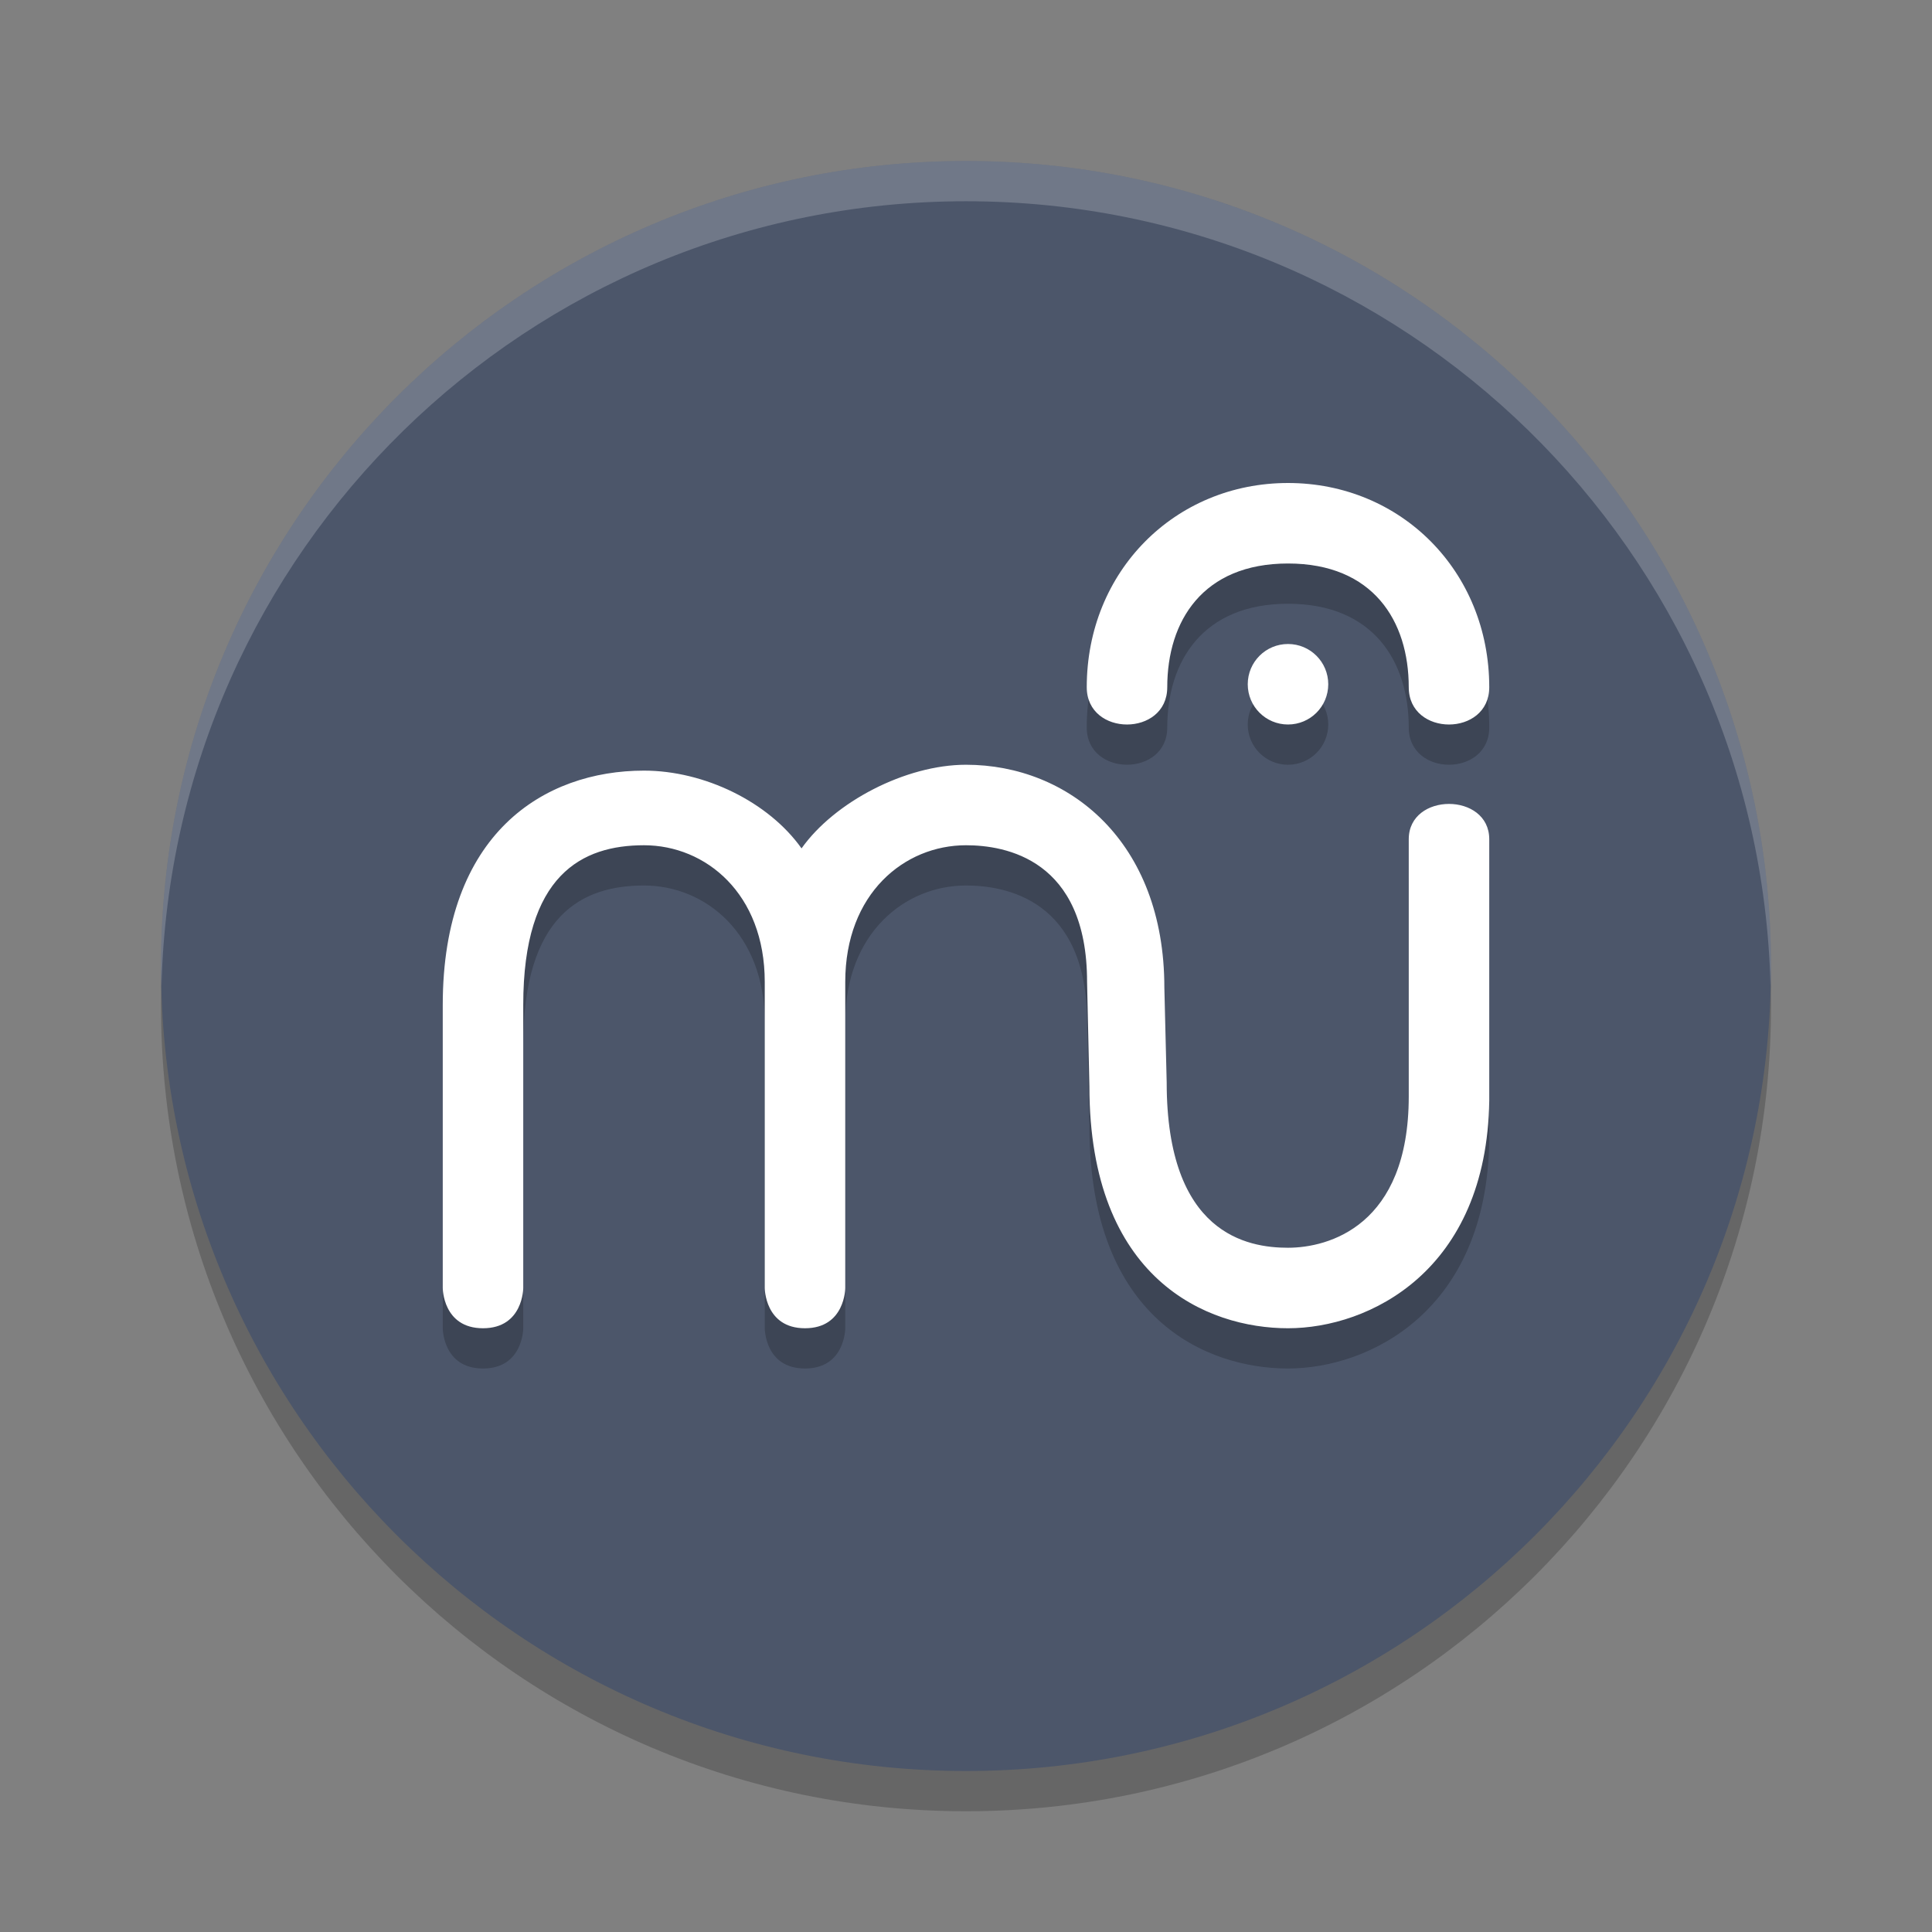 <?xml version="1.0" encoding="UTF-8" standalone="no"?>
<svg
   xmlns:dc="http://purl.org/dc/elements/1.1/"
   xmlns:cc="http://creativecommons.org/ns#"
   xmlns:rdf="http://www.w3.org/1999/02/22-rdf-syntax-ns#"
   xmlns:svg="http://www.w3.org/2000/svg"
   xmlns="http://www.w3.org/2000/svg"
   xmlns:sodipodi="http://sodipodi.sourceforge.net/DTD/sodipodi-0.dtd"
   xmlns:inkscape="http://www.inkscape.org/namespaces/inkscape"
   width="48"
   height="48"
   version="1.1"
   id="svg12"
   sodipodi:docname="appimagekit-mscore-portable.svg"
   inkscape:version="0.92.5 (2060ec1f9f, 2020-04-08)">
  <rect width="100%" height="100%" fill="#808080" stroke="none"/>
  <defs
     id="defs16" />
  <sodipodi:namedview
     pagecolor="#ffffff"
     bordercolor="#666666"
     borderopacity="1"
     objecttolerance="10"
     gridtolerance="10"
     guidetolerance="10"
     inkscape:pageopacity="0"
     inkscape:pageshadow="2"
     inkscape:window-width="783"
     inkscape:window-height="480"
     id="namedview14"
     showgrid="false"
     inkscape:zoom="4.9166667"
     inkscape:cx="24"
     inkscape:cy="24"
     inkscape:window-x="0"
     inkscape:window-y="28"
     inkscape:window-maximized="0"
     inkscape:current-layer="svg12" />
  <path
     style="opacity:0.2"
     d="M 24,45 C 35.046,45 44,36.046 44,25 44,13.954 35.046,5 24,5 12.954,5 4,13.954 4,25 4,36.046 12.954,45 24,45 Z"
     id="path2" />
  <path
     style="fill:#4c566a;fill-opacity:1"
     d="M 24,44 C 35.046,44 44,35.046 44,24 44,12.954 35.046,4 24,4 12.954,4 4,12.954 4,24 4,35.046 12.954,44 24,44 Z"
     id="path4" />
  <path
     style="opacity:0.2"
     d="m 32,13 c -2.808,0 -5,2.194 -5,5.074 2.65e-4,1.234 2,1.234 2,0 C 29,16.429 29.884,15 32,15 c 2.116,0 3,1.429 3,3.074 0,1.234 2,1.234 2,0 C 37,15.194 34.808,13 32,13 Z m 0,4 c -0.553,0 -1,0.447 -1,1 0,0.553 0.447,1 1,1 0.553,0 1,-0.447 1,-1 0,-0.553 -0.447,-1 -1,-1 z m -8,3 c -1.501,0 -3.269,0.925 -4.086,2.078 C 19.097,20.925 17.501,20.146 16,20.146 c -2.48,0 -5,1.554 -5,5.822 V 33 c 0,0 0,1 1,1 1,0 1,-1 1,-1 V 25.969 C 12.999,22.725 14.468,22 16,22 c 1.532,0 3,1.201 3,3.396 V 33 c 0,0 0,1 1,1 1,0 1,-1 1,-1 V 25.396 C 21,23.201 22.468,22 24,22 c 0.973,0 3.008,0.342 3.008,3.396 l 0.059,2.596 C 27.066,32.789 29.993,34 32,34 c 2.007,0 4.939,-1.414 5,-5.658 v -6.492 c 0,-1.168 -2,-1.168 -2,0 v 6.391 C 35,31.46 33.003,32 32,32 30.997,32 28.986,31.665 28.986,27.893 l -0.059,-2.355 C 28.928,21.899 26.55,20 24,20 Z"
     id="path6" />
  <path
     style="fill:#ffffff"
     d="M 32 12 C 29.192 12 27 14.194 27 17.074 C 27 18.309 29 18.309 29 17.074 C 29 15.429 29.884 14 32 14 C 34.116 14 35 15.429 35 17.074 C 35 18.309 37 18.309 37 17.074 C 37 14.194 34.808 12 32 12 z M 32 16 C 31.447 16 31 16.447 31 17 C 31 17.553 31.447 18 32 18 C 32.553 18 33 17.553 33 17 C 33 16.447 32.553 16 32 16 z M 24 19 C 22.499 19 20.731 19.925 19.914 21.078 C 19.097 19.925 17.501 19.146 16 19.146 C 13.52 19.146 11 20.701 11 24.969 L 11 32 C 11 32 11 33 12 33 C 13 33 13 32 13 32 L 13 24.969 C 12.999 21.725 14.468 21 16 21 C 17.532 21 19 22.201 19 24.396 L 19 32 C 19 32 19 33 20 33 C 21 33 21 32 21 32 L 21 24.396 C 21 22.201 22.468 21 24 21 C 24.973 21 27.008 21.342 27.008 24.396 L 27.066 26.992 C 27.066 31.789 29.993 33 32 33 C 34.007 33 36.939 31.586 37 27.342 L 37 20.85 C 37 19.681 35 19.681 35 20.85 L 35 27.24 C 35 30.46 33.003 31 32 31 C 30.997 31 28.986 30.665 28.986 26.893 L 28.928 24.537 C 28.928 20.899 26.55 19 24 19 z"
     id="path8" />
  <path
     style="fill:#ffffff;opacity:0.2"
     d="M 24 4 C 12.954 4 4 12.954 4 24 C 4 24.168 4.008 24.333 4.012 24.5 C 4.278 13.686 13.122 5 24 5 C 34.878 5 43.722 13.686 43.988 24.5 C 43.992 24.333 44 24.168 44 24 C 44 12.954 35.046 4 24 4 z"
     id="path10" />
</svg>
